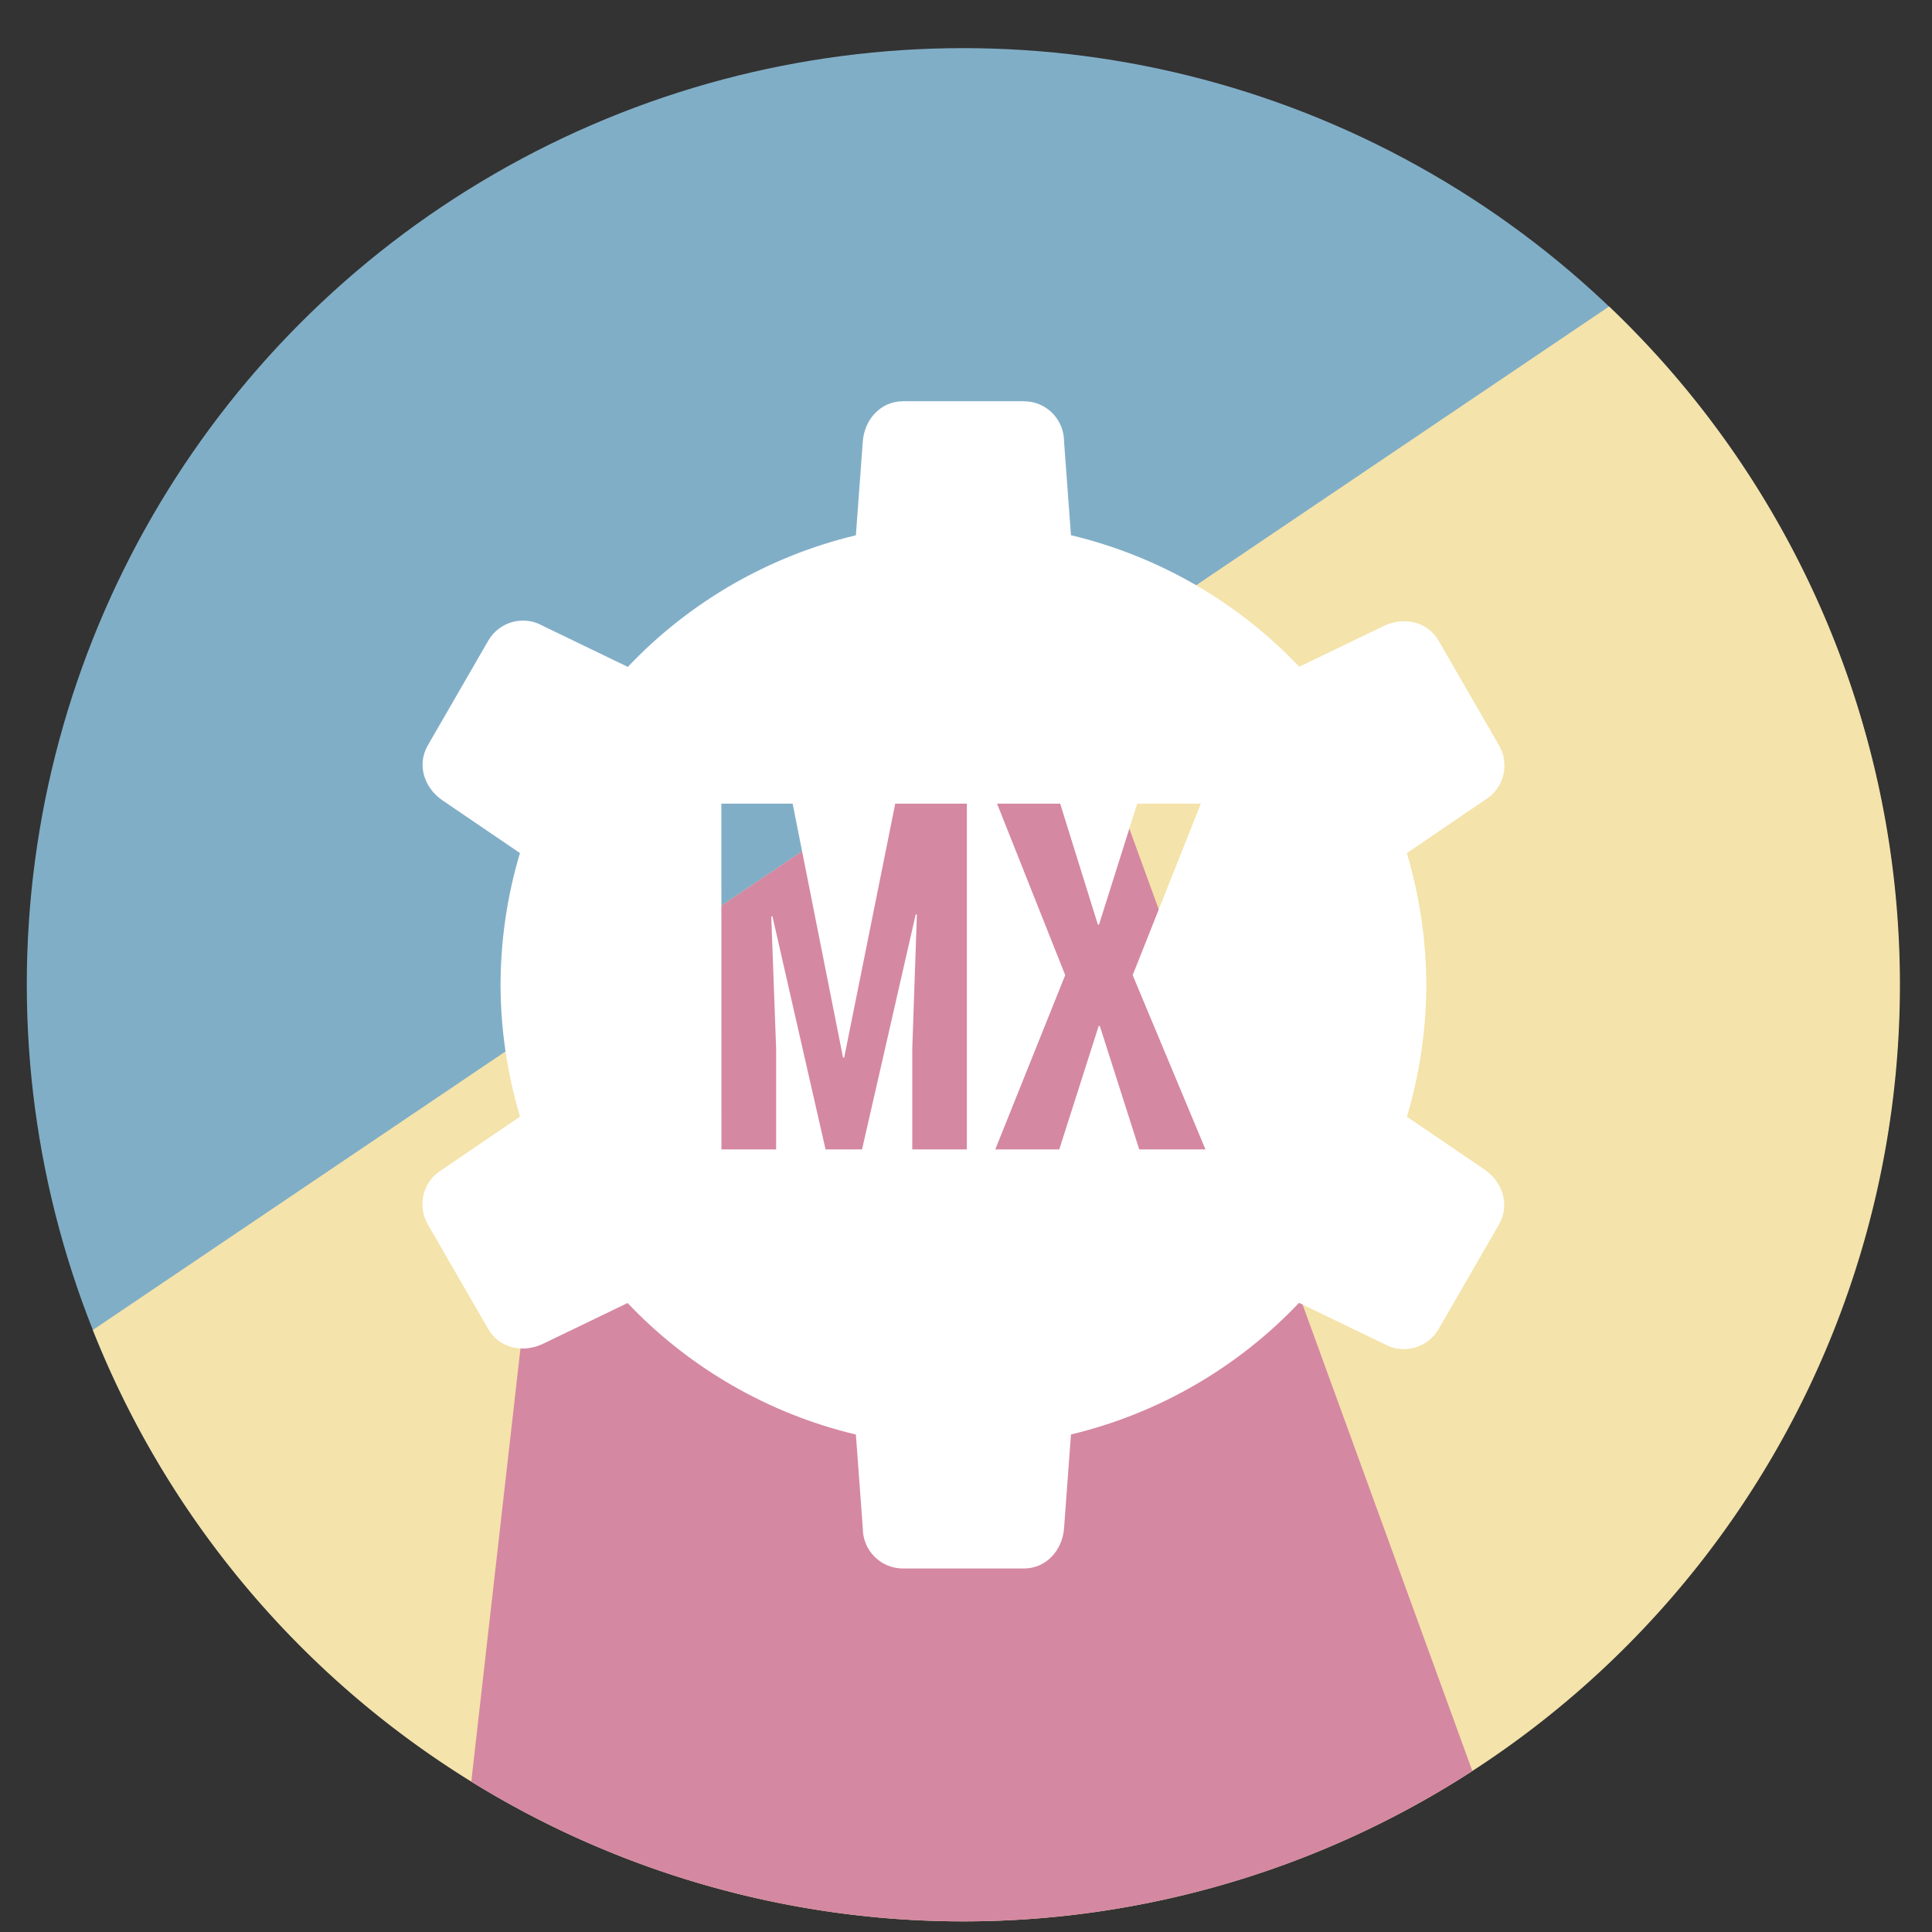 <?xml version="1.0" encoding="UTF-8" standalone="no"?>
<svg
   xmlns:dc="http://purl.org/dc/elements/1.1/"
   xmlns:cc="http://creativecommons.org/ns#"
   xmlns:rdf="http://www.w3.org/1999/02/22-rdf-syntax-ns#"
   xmlns:svg="http://www.w3.org/2000/svg"
   xmlns="http://www.w3.org/2000/svg"
   xmlns:sodipodi="http://sodipodi.sourceforge.net/DTD/sodipodi-0.dtd"
   xmlns:inkscape="http://www.inkscape.org/namespaces/inkscape"
   height="48"
   width="48"
   version="1.1"
   id="svg6"
   sodipodi:docname="mx-tweak.svg"
   inkscape:version="1.0.2 (e86c870879, 2021-01-15)">
  <rect width="100%" height="100%" fill="#333333" stroke="none"/>
  <defs
     id="defs10" />
  <sodipodi:namedview
     pagecolor="#ffffff"
     bordercolor="#666666"
     borderopacity="1"
     objecttolerance="10"
     gridtolerance="10"
     guidetolerance="10"
     inkscape:pageopacity="0"
     inkscape:pageshadow="2"
     inkscape:window-width="1920"
     inkscape:window-height="1031"
     id="namedview8"
     showgrid="false"
     inkscape:zoom="13.376103"
     inkscape:cx="8.9844789"
     inkscape:cy="28.314246"
     inkscape:window-x="0"
     inkscape:window-y="24"
     inkscape:window-maximized="1"
     inkscape:current-layer="svg6"
     inkscape:document-rotation="0" />
  <circle
     cx="23.941"
     cy="31.535"
     fill="#74a2f3"
     opacity=".99"
     r="13.233"
     transform="matrix(1.758 0 0 1.758 -18.159 -30.979)"
     id="circle2"
     style="fill:#82b0c9;fill-opacity:1" />
  <path
     id="path1026"
     style="fill:#f4e3aa;stroke:none;stroke-width:1px;stroke-linecap:butt;stroke-linejoin:miter;stroke-opacity:1;fill-opacity:1"
     d="M 39.977 7.615 L 2.307 33.043 A 23.268 23.268 0 0 0 23.936 47.736 A 23.268 23.268 0 0 0 47.203 24.469 A 23.268 23.268 0 0 0 39.977 7.615 z " />
  <path
     id="path1021"
     style="fill:#d588a2;stroke:none;stroke-width:1px;stroke-linecap:butt;stroke-linejoin:miter;stroke-opacity:1;fill-opacity:1"
     d="M 26.619 16.633 L 13.869 25.238 L 11.709 44.264 A 23.268 23.268 0 0 0 23.936 47.736 A 23.268 23.268 0 0 0 36.58 44 L 26.619 16.633 z " />
  <g
     style="fill:#ffffff"
     id="g10"
     transform="translate(0.132,0.469)">
    <path
       d="m 22,10 c -0.554,0 -0.959,0.448 -1,1 l -0.172,2.33 c -2.165,0.518 -4.134,1.654 -5.666,3.27 l -2.104,-1.016 c -0.48,-0.277 -1.088,-0.113 -1.365,0.367 l -1.5,2.598 c -0.277,0.48 -0.093,1.055 0.365,1.367 l 1.924,1.309 C 12.164,22.287 12.002,23.391 12,24.5 c 0.003,1.109 0.166,2.211 0.484,3.273 l -1.926,1.311 c -0.48,0.277 -0.642,0.887 -0.365,1.367 l 1.5,2.598 c 0.277,0.48 0.866,0.608 1.365,0.367 l 2.098,-1.012 c 1.534,1.616 3.505,2.751 5.672,3.268 L 21,38 c 0,0.554 0.446,1 1,1 h 3 c 0.554,0 0.959,-0.448 1,-1 l 0.172,-2.33 c 2.165,-0.518 4.134,-1.654 5.666,-3.27 l 2.104,1.016 c 0.48,0.277 1.088,0.113 1.365,-0.367 l 1.5,-2.598 c 0.277,-0.48 0.093,-1.055 -0.365,-1.367 L 34.518,27.775 C 34.836,26.713 34.998,25.609 35,24.5 34.997,23.391 34.834,22.289 34.516,21.227 l 1.926,-1.311 c 0.48,-0.277 0.642,-0.887 0.365,-1.367 l -1.5,-2.598 c -0.277,-0.48 -0.866,-0.608 -1.365,-0.367 L 31.844,16.596 C 30.31,14.98 28.339,13.845 26.172,13.328 L 26,11 c 0,-0.554 -0.446,-1 -1,-1 z m -4.514,9.998 h 1.771 l 1.252,6.307 h 0.029 l 1.268,-6.307 h 1.779 v 8.59 H 22.229 V 26.094 l 0.115,-3.34 -0.029,-0.006 -1.334,5.84 h -0.906 l -1.32,-5.793 -0.029,0.006 0.121,3.293 v 2.494 h -1.359 z m 6.85,0 h 1.568 l 0.936,3.004 h 0.029 l 0.949,-3.004 h 1.58 l -1.693,4.26 1.809,4.33 h -1.646 l -0.979,-3.066 h -0.029 l -0.979,3.066 h -1.59 l 1.738,-4.33 z"
       transform="translate(0.304,-0.5)"
       id="path4" />
  </g>
</svg>
